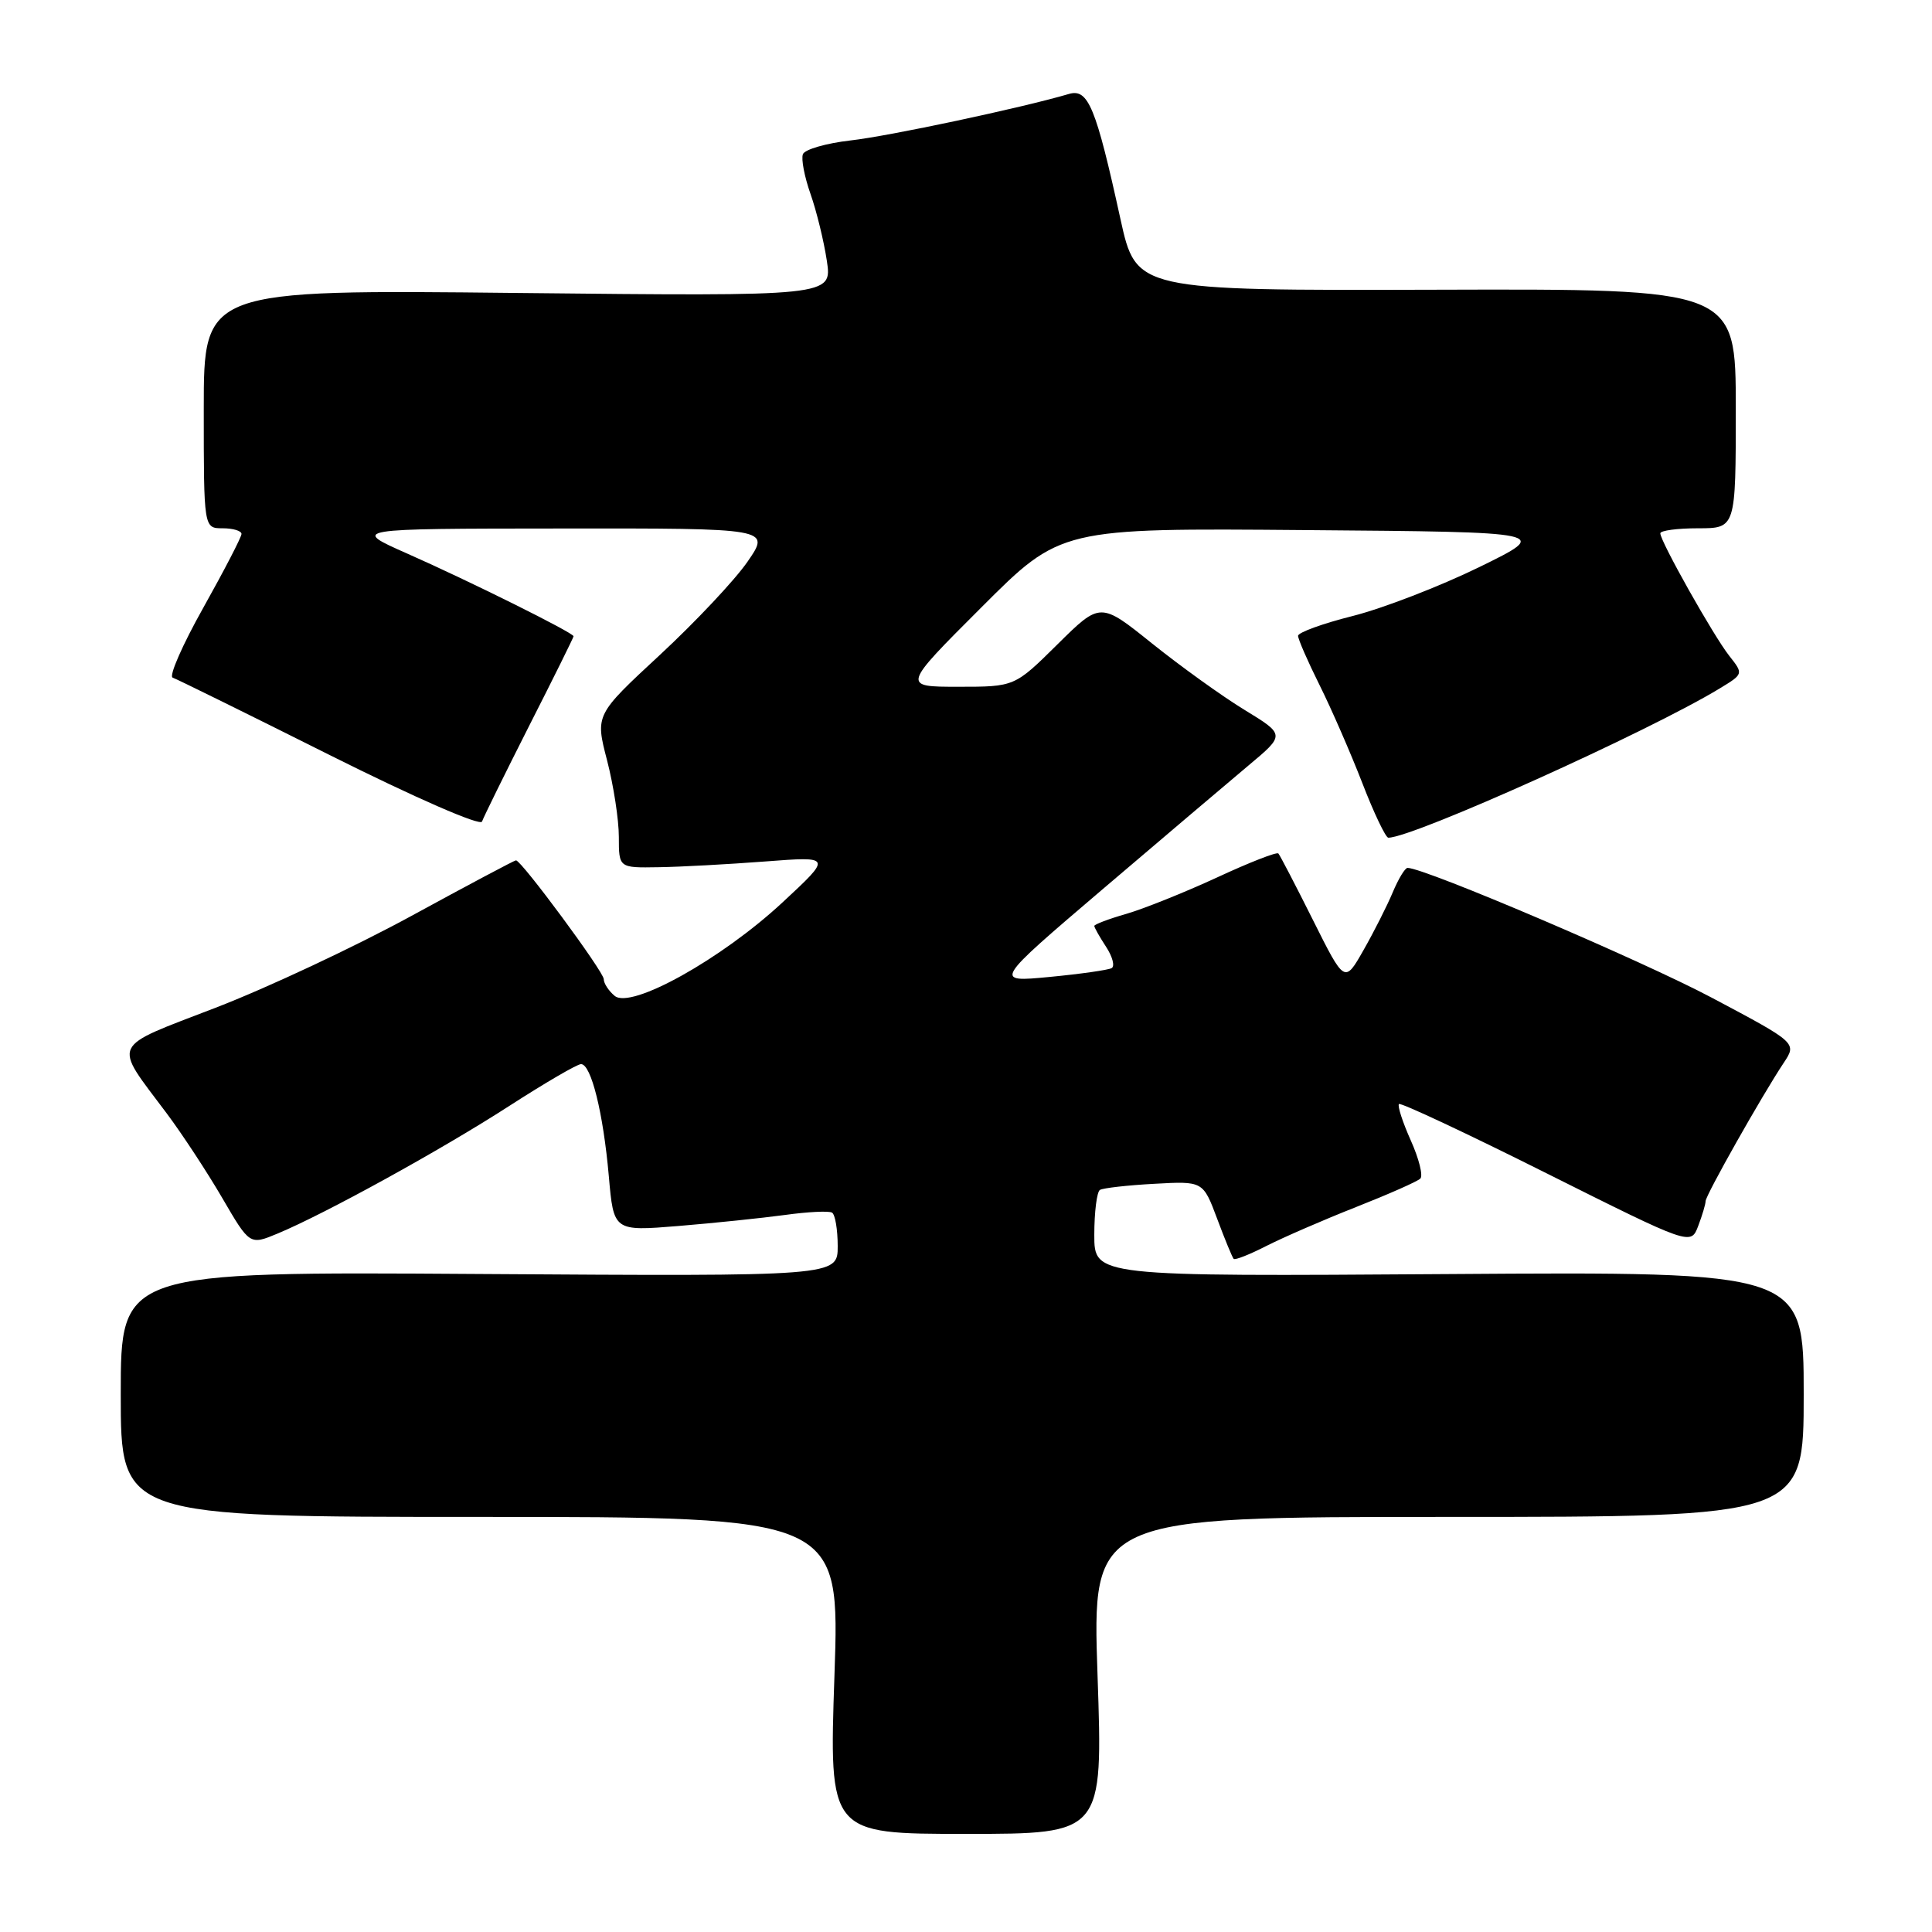 <?xml version="1.0" encoding="UTF-8" standalone="no"?>
<!DOCTYPE svg PUBLIC "-//W3C//DTD SVG 1.1//EN" "http://www.w3.org/Graphics/SVG/1.1/DTD/svg11.dtd" >
<svg xmlns="http://www.w3.org/2000/svg" xmlns:xlink="http://www.w3.org/1999/xlink" version="1.1" viewBox="0 0 256 256">
 <g >
 <path fill="currentColor"
d=" M 145.43 222.00 C 144.71 201.00 144.71 201.00 191.86 201.00 C 239.00 201.00 239.00 201.00 239.00 184.75 C 239.00 168.50 239.00 168.50 192.00 168.82 C 145.00 169.14 145.00 169.14 145.00 163.63 C 145.00 160.60 145.34 157.91 145.75 157.67 C 146.16 157.42 149.40 157.05 152.95 156.86 C 159.41 156.50 159.41 156.50 161.28 161.49 C 162.30 164.23 163.29 166.62 163.47 166.81 C 163.66 166.99 165.61 166.22 167.81 165.09 C 170.02 163.97 175.35 161.65 179.66 159.95 C 183.97 158.25 187.82 156.55 188.20 156.17 C 188.59 155.80 188.02 153.52 186.93 151.10 C 185.85 148.68 185.15 146.52 185.37 146.29 C 185.60 146.07 194.39 150.19 204.91 155.46 C 224.04 165.03 224.04 165.03 225.02 162.45 C 225.56 161.03 226.00 159.55 226.00 159.16 C 226.00 158.39 233.48 145.15 236.34 140.85 C 238.11 138.19 238.11 138.19 226.80 132.19 C 217.53 127.27 188.77 115.00 186.51 115.00 C 186.17 115.00 185.29 116.46 184.54 118.25 C 183.79 120.04 182.05 123.48 180.67 125.90 C 178.17 130.30 178.17 130.30 173.97 121.90 C 171.66 117.28 169.60 113.32 169.39 113.09 C 169.18 112.86 165.52 114.29 161.26 116.27 C 156.99 118.24 151.59 120.41 149.25 121.09 C 146.91 121.76 145.00 122.49 145.00 122.69 C 145.00 122.90 145.70 124.14 146.55 125.44 C 147.41 126.75 147.75 128.02 147.30 128.28 C 146.86 128.53 143.16 129.06 139.07 129.45 C 131.64 130.16 131.64 130.16 146.10 117.83 C 154.06 111.05 162.76 103.67 165.43 101.43 C 170.30 97.36 170.30 97.36 164.90 94.06 C 161.93 92.25 156.42 88.28 152.65 85.26 C 145.80 79.76 145.80 79.76 140.12 85.38 C 134.44 91.00 134.44 91.00 126.98 91.00 C 119.51 91.00 119.51 91.00 130.03 80.49 C 140.54 69.97 140.54 69.97 173.02 70.24 C 205.50 70.50 205.50 70.50 196.00 75.15 C 190.78 77.70 183.24 80.61 179.25 81.62 C 175.26 82.62 172.00 83.81 172.00 84.25 C 172.00 84.69 173.28 87.63 174.85 90.78 C 176.42 93.93 178.96 99.76 180.51 103.75 C 182.05 107.74 183.61 111.00 183.96 111.00 C 187.25 111.00 218.51 96.92 227.89 91.21 C 231.03 89.30 231.03 89.30 229.12 86.88 C 227.02 84.21 220.00 71.73 220.00 70.67 C 220.00 70.30 222.25 70.00 225.00 70.00 C 230.00 70.00 230.00 70.00 230.00 54.14 C 230.00 38.27 230.00 38.27 190.27 38.39 C 150.55 38.50 150.55 38.50 148.46 29.00 C 145.21 14.16 144.19 11.70 141.64 12.45 C 135.36 14.30 117.79 18.04 112.69 18.61 C 109.47 18.98 106.63 19.80 106.39 20.43 C 106.14 21.07 106.60 23.44 107.40 25.71 C 108.20 27.98 109.17 31.96 109.56 34.55 C 110.27 39.26 110.27 39.26 68.63 38.82 C 27.00 38.37 27.00 38.37 27.00 54.18 C 27.00 70.00 27.00 70.00 29.50 70.00 C 30.88 70.00 32.00 70.34 32.00 70.75 C 32.00 71.16 29.73 75.54 26.96 80.49 C 24.18 85.43 22.35 89.62 22.88 89.79 C 23.41 89.97 32.77 94.58 43.67 100.04 C 55.07 105.74 63.66 109.49 63.87 108.86 C 64.08 108.26 66.89 102.55 70.12 96.17 C 73.36 89.80 76.00 84.46 76.00 84.31 C 76.00 83.85 62.15 76.97 54.00 73.37 C 46.50 70.05 46.50 70.05 74.30 70.03 C 102.10 70.00 102.10 70.00 99.07 74.40 C 97.41 76.82 92.18 82.38 87.46 86.76 C 78.87 94.72 78.87 94.72 80.44 100.75 C 81.30 104.07 82.00 108.64 82.00 110.89 C 82.00 115.00 82.00 115.00 87.25 114.91 C 90.14 114.87 96.50 114.52 101.38 114.15 C 110.26 113.47 110.26 113.47 103.67 119.59 C 95.58 127.10 83.62 133.76 81.45 131.96 C 80.65 131.30 80.00 130.30 80.00 129.74 C 80.00 128.76 69.09 114.00 68.37 114.00 C 68.17 114.00 61.94 117.31 54.52 121.36 C 47.10 125.41 35.43 130.89 28.57 133.53 C 14.45 138.98 14.92 137.95 22.07 147.50 C 24.13 150.25 27.45 155.31 29.45 158.74 C 33.09 164.99 33.09 164.99 36.79 163.45 C 43.12 160.81 58.47 152.36 67.47 146.55 C 72.20 143.50 76.48 141.00 76.99 141.00 C 78.33 141.00 79.93 147.45 80.67 155.83 C 81.31 163.15 81.31 163.15 89.90 162.45 C 94.63 162.06 100.97 161.40 104.00 160.99 C 107.03 160.57 109.84 160.43 110.25 160.68 C 110.66 160.92 111.00 162.92 111.00 165.12 C 111.00 169.12 111.00 169.12 63.50 168.81 C 16.00 168.50 16.00 168.50 16.00 184.75 C 16.00 201.00 16.00 201.00 63.64 201.00 C 111.29 201.00 111.29 201.00 110.57 222.00 C 109.85 243.00 109.85 243.00 128.00 243.00 C 146.15 243.00 146.15 243.00 145.43 222.00 Z "/>
</g>
</svg>